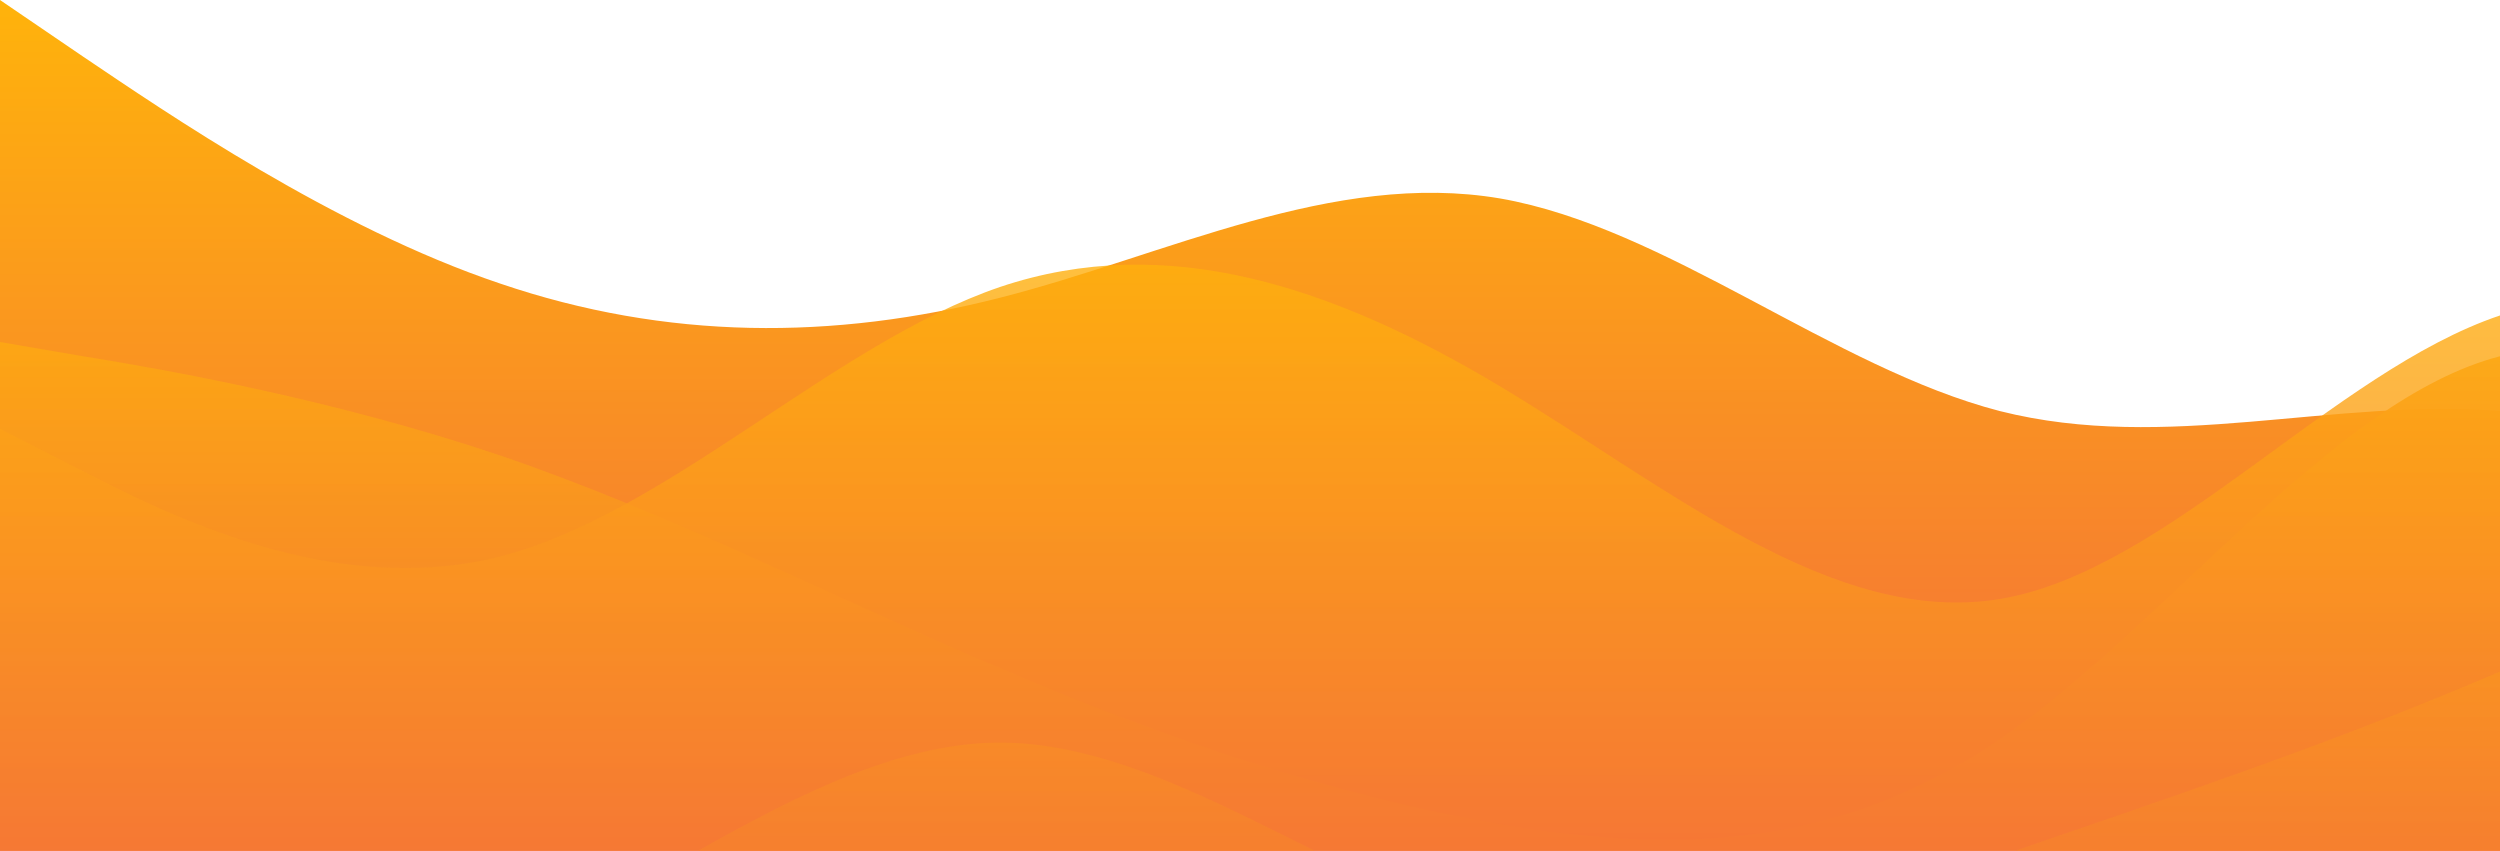<?xml version="1.0" standalone="no"?>
<svg id="wave" style="transform:rotate(180deg); transition: 0.3s" version="1.1"
     viewBox="0 0 1440 490" xmlns="http://www.w3.org/2000/svg">
  <defs>
    <linearGradient id="sw-gradient-0" x1="0" x2="0" y1="1" y2="0">
      <stop offset="0%" stop-color="rgba(243, 106, 62, 1)"/>
      <stop offset="100%" stop-color="rgba(255, 179, 11, 1)"/>
    </linearGradient>
  </defs>
  <path d="M0,0L48,32.7C96,65,192,131,288,163.3C384,196,480,196,576,171.5C672,147,768,98,864,114.3C960,131,1056,212,1152,236.8C1248,261,1344,229,1440,236.8C1536,245,1632,294,1728,334.8C1824,376,1920,408,2016,375.7C2112,343,2208,245,2304,204.2C2400,163,2496,180,2592,155.2C2688,131,2784,65,2880,106.2C2976,147,3072,294,3168,310.3C3264,327,3360,212,3456,204.2C3552,196,3648,294,3744,302.2C3840,310,3936,229,4032,212.3C4128,196,4224,245,4320,228.7C4416,212,4512,131,4608,114.3C4704,98,4800,147,4896,196C4992,245,5088,294,5184,269.5C5280,245,5376,147,5472,147C5568,147,5664,245,5760,294C5856,343,5952,343,6048,318.5C6144,294,6240,245,6336,204.2C6432,163,6528,131,6624,171.5C6720,212,6816,327,6864,383.8L6912,441L6912,490L6864,490C6816,490,6720,490,6624,490C6528,490,6432,490,6336,490C6240,490,6144,490,6048,490C5952,490,5856,490,5760,490C5664,490,5568,490,5472,490C5376,490,5280,490,5184,490C5088,490,4992,490,4896,490C4800,490,4704,490,4608,490C4512,490,4416,490,4320,490C4224,490,4128,490,4032,490C3936,490,3840,490,3744,490C3648,490,3552,490,3456,490C3360,490,3264,490,3168,490C3072,490,2976,490,2880,490C2784,490,2688,490,2592,490C2496,490,2400,490,2304,490C2208,490,2112,490,2016,490C1920,490,1824,490,1728,490C1632,490,1536,490,1440,490C1344,490,1248,490,1152,490C1056,490,960,490,864,490C768,490,672,490,576,490C480,490,384,490,288,490C192,490,96,490,48,490L0,490Z" fill="url(#sw-gradient-0)"
        style="transform:translate(0, 0px); opacity:1"/>
  <defs>
    <linearGradient id="sw-gradient-1" x1="0" x2="0" y1="1" y2="0">
      <stop offset="0%" stop-color="rgba(243, 106, 62, 1)"/>
      <stop offset="100%" stop-color="rgba(255, 179, 11, 1)"/>
    </linearGradient>
  </defs>
  <path d="M0,147L48,155.2C96,163,192,180,288,212.3C384,245,480,294,576,334.8C672,376,768,408,864,424.7C960,441,1056,441,1152,375.7C1248,310,1344,180,1440,155.2C1536,131,1632,212,1728,253.2C1824,294,1920,294,2016,269.5C2112,245,2208,196,2304,155.2C2400,114,2496,82,2592,98C2688,114,2784,180,2880,228.7C2976,278,3072,310,3168,302.2C3264,294,3360,245,3456,236.8C3552,229,3648,261,3744,285.8C3840,310,3936,327,4032,285.8C4128,245,4224,147,4320,114.3C4416,82,4512,114,4608,179.7C4704,245,4800,343,4896,383.8C4992,425,5088,408,5184,359.3C5280,310,5376,229,5472,196C5568,163,5664,180,5760,220.5C5856,261,5952,327,6048,318.5C6144,310,6240,229,6336,220.5C6432,212,6528,278,6624,294C6720,310,6816,278,6864,261.3L6912,245L6912,490L6864,490C6816,490,6720,490,6624,490C6528,490,6432,490,6336,490C6240,490,6144,490,6048,490C5952,490,5856,490,5760,490C5664,490,5568,490,5472,490C5376,490,5280,490,5184,490C5088,490,4992,490,4896,490C4800,490,4704,490,4608,490C4512,490,4416,490,4320,490C4224,490,4128,490,4032,490C3936,490,3840,490,3744,490C3648,490,3552,490,3456,490C3360,490,3264,490,3168,490C3072,490,2976,490,2880,490C2784,490,2688,490,2592,490C2496,490,2400,490,2304,490C2208,490,2112,490,2016,490C1920,490,1824,490,1728,490C1632,490,1536,490,1440,490C1344,490,1248,490,1152,490C1056,490,960,490,864,490C768,490,672,490,576,490C480,490,384,490,288,490C192,490,96,490,48,490L0,490Z" fill="url(#sw-gradient-1)"
        style="transform:translate(0, 50px); opacity:0.9"/>
  <defs>
    <linearGradient id="sw-gradient-2" x1="0" x2="0" y1="1" y2="0">
      <stop offset="0%" stop-color="rgba(243, 106, 62, 1)"/>
      <stop offset="100%" stop-color="rgba(255, 179, 11, 1)"/>
    </linearGradient>
  </defs>
  <path d="M0,147L48,171.5C96,196,192,245,288,220.5C384,196,480,98,576,65.3C672,33,768,65,864,122.5C960,180,1056,261,1152,245C1248,229,1344,114,1440,81.7C1536,49,1632,98,1728,122.5C1824,147,1920,147,2016,163.3C2112,180,2208,212,2304,253.2C2400,294,2496,343,2592,367.5C2688,392,2784,392,2880,359.3C2976,327,3072,261,3168,204.2C3264,147,3360,98,3456,122.5C3552,147,3648,245,3744,236.8C3840,229,3936,114,4032,122.5C4128,131,4224,261,4320,285.8C4416,310,4512,229,4608,212.3C4704,196,4800,245,4896,228.7C4992,212,5088,131,5184,138.8C5280,147,5376,245,5472,269.5C5568,294,5664,245,5760,212.3C5856,180,5952,163,6048,163.3C6144,163,6240,180,6336,179.7C6432,180,6528,163,6624,204.2C6720,245,6816,343,6864,392L6912,441L6912,490L6864,490C6816,490,6720,490,6624,490C6528,490,6432,490,6336,490C6240,490,6144,490,6048,490C5952,490,5856,490,5760,490C5664,490,5568,490,5472,490C5376,490,5280,490,5184,490C5088,490,4992,490,4896,490C4800,490,4704,490,4608,490C4512,490,4416,490,4320,490C4224,490,4128,490,4032,490C3936,490,3840,490,3744,490C3648,490,3552,490,3456,490C3360,490,3264,490,3168,490C3072,490,2976,490,2880,490C2784,490,2688,490,2592,490C2496,490,2400,490,2304,490C2208,490,2112,490,2016,490C1920,490,1824,490,1728,490C1632,490,1536,490,1440,490C1344,490,1248,490,1152,490C1056,490,960,490,864,490C768,490,672,490,576,490C480,490,384,490,288,490C192,490,96,490,48,490L0,490Z" fill="url(#sw-gradient-2)"
        style="transform:translate(0, 100px); opacity:0.8"/>
  <defs>
    <linearGradient id="sw-gradient-3" x1="0" x2="0" y1="1" y2="0">
      <stop offset="0%" stop-color="rgba(243, 106, 62, 1)"/>
      <stop offset="100%" stop-color="rgba(255, 179, 11, 1)"/>
    </linearGradient>
  </defs>
  <path d="M0,441L48,441C96,441,192,441,288,400.2C384,359,480,278,576,277.7C672,278,768,359,864,383.8C960,408,1056,376,1152,343C1248,310,1344,278,1440,236.8C1536,196,1632,147,1728,171.5C1824,196,1920,294,2016,310.3C2112,327,2208,261,2304,253.2C2400,245,2496,294,2592,334.8C2688,376,2784,408,2880,424.7C2976,441,3072,441,3168,432.8C3264,425,3360,408,3456,359.3C3552,310,3648,229,3744,163.3C3840,98,3936,49,4032,57.2C4128,65,4224,131,4320,147C4416,163,4512,131,4608,138.8C4704,147,4800,196,4896,253.2C4992,310,5088,376,5184,375.7C5280,376,5376,310,5472,277.7C5568,245,5664,245,5760,220.5C5856,196,5952,147,6048,171.5C6144,196,6240,294,6336,285.8C6432,278,6528,163,6624,171.5C6720,180,6816,310,6864,375.7L6912,441L6912,490L6864,490C6816,490,6720,490,6624,490C6528,490,6432,490,6336,490C6240,490,6144,490,6048,490C5952,490,5856,490,5760,490C5664,490,5568,490,5472,490C5376,490,5280,490,5184,490C5088,490,4992,490,4896,490C4800,490,4704,490,4608,490C4512,490,4416,490,4320,490C4224,490,4128,490,4032,490C3936,490,3840,490,3744,490C3648,490,3552,490,3456,490C3360,490,3264,490,3168,490C3072,490,2976,490,2880,490C2784,490,2688,490,2592,490C2496,490,2400,490,2304,490C2208,490,2112,490,2016,490C1920,490,1824,490,1728,490C1632,490,1536,490,1440,490C1344,490,1248,490,1152,490C1056,490,960,490,864,490C768,490,672,490,576,490C480,490,384,490,288,490C192,490,96,490,48,490L0,490Z" fill="url(#sw-gradient-3)"
        style="transform:translate(0, 150px); opacity:0.7"/>
</svg>
